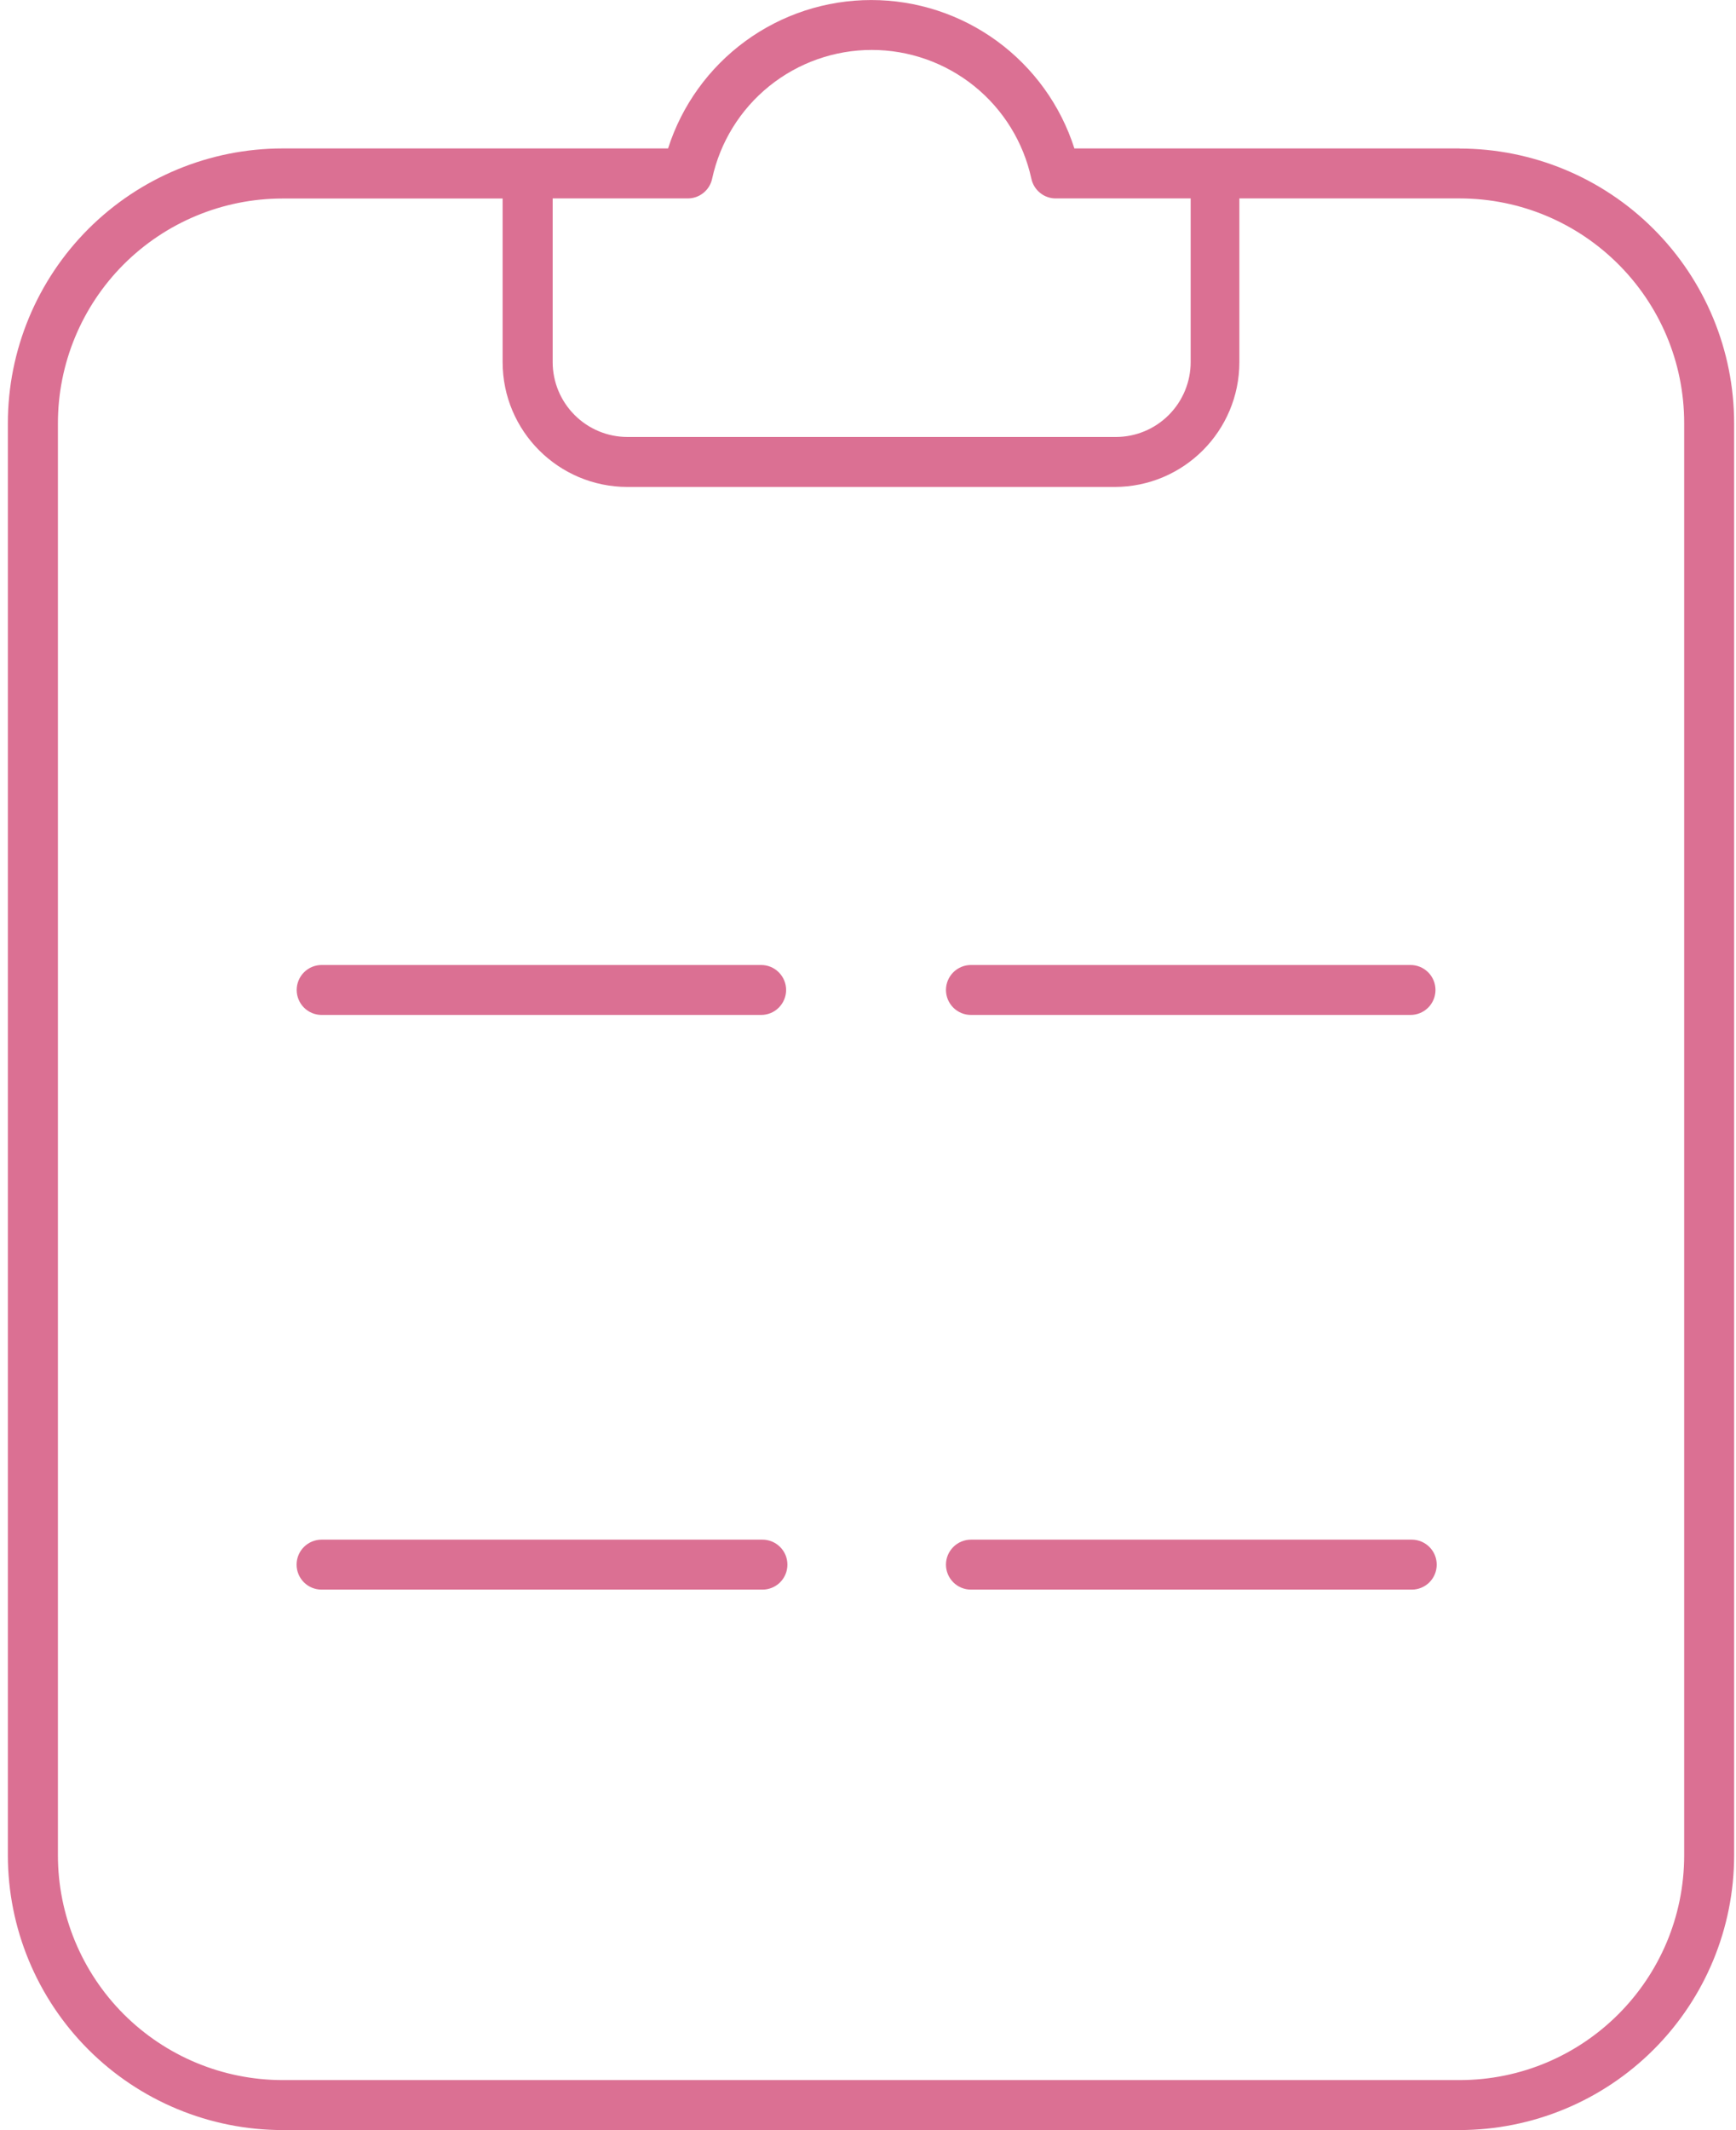 <svg width="53" height="65" viewBox="0 0 53 65" fill="none" xmlns="http://www.w3.org/2000/svg">
<path d="M23.275 46.984H9.817C9.615 46.984 9.421 47.065 9.278 47.208C9.135 47.351 9.055 47.544 9.055 47.747C9.055 47.949 9.135 48.143 9.278 48.286C9.421 48.429 9.615 48.509 9.817 48.509H23.278C23.48 48.509 23.674 48.429 23.817 48.286C23.96 48.143 24.04 47.949 24.04 47.747C24.04 47.544 23.96 47.351 23.817 47.208C23.674 47.065 23.48 46.984 23.278 46.984H23.275ZM43.101 46.984H29.643C29.441 46.984 29.247 47.065 29.104 47.208C28.961 47.351 28.88 47.544 28.88 47.747C28.88 47.949 28.961 48.143 29.104 48.286C29.247 48.429 29.441 48.509 29.643 48.509H43.101C43.303 48.509 43.497 48.429 43.64 48.286C43.783 48.143 43.863 47.949 43.863 47.747C43.863 47.544 43.783 47.351 43.64 47.208C43.497 47.065 43.303 46.984 43.101 46.984ZM23.237 29.448H9.82C9.618 29.448 9.424 29.528 9.281 29.671C9.138 29.814 9.058 30.008 9.058 30.21C9.058 30.412 9.138 30.606 9.281 30.749C9.424 30.892 9.618 30.972 9.82 30.972H23.237C23.44 30.972 23.634 30.892 23.776 30.749C23.919 30.606 24 30.412 24 30.21C24 30.008 23.919 29.814 23.776 29.671C23.634 29.528 23.44 29.448 23.237 29.448ZM43.063 29.448H29.643C29.441 29.448 29.247 29.528 29.104 29.671C28.961 29.814 28.88 30.008 28.88 30.21C28.88 30.412 28.961 30.606 29.104 30.749C29.247 30.892 29.441 30.972 29.643 30.972H43.063C43.265 30.972 43.459 30.892 43.602 30.749C43.745 30.606 43.825 30.412 43.825 30.21C43.825 30.008 43.745 29.814 43.602 29.671C43.459 29.528 43.265 29.448 43.063 29.448ZM44.558 4.53H32.801C32.381 3.215 31.553 2.068 30.439 1.254C29.324 0.439 27.979 0.001 26.599 0.001C25.218 0.001 23.873 0.439 22.758 1.254C21.644 2.068 20.816 3.215 20.396 4.53H8.626C6.402 4.531 4.27 5.415 2.697 6.987C1.125 8.559 0.241 10.692 0.24 12.915V56.613C0.24 58.837 1.124 60.971 2.697 62.544C4.27 64.117 6.404 65.001 8.628 65.001H44.558C46.782 65 48.915 64.116 50.487 62.543C52.06 60.97 52.943 58.837 52.943 56.613V12.918C52.942 10.694 52.059 8.562 50.486 6.99C48.914 5.417 46.782 4.534 44.558 4.533V4.53ZM20.981 6.055C21.159 6.059 21.332 6.001 21.471 5.89C21.61 5.78 21.706 5.625 21.742 5.451C21.984 4.339 22.599 3.342 23.486 2.628C24.372 1.914 25.476 1.524 26.615 1.524C27.753 1.524 28.857 1.914 29.744 2.628C30.63 3.342 31.245 4.339 31.487 5.451C31.524 5.625 31.62 5.781 31.76 5.891C31.899 6.002 32.073 6.06 32.251 6.055H36.351V11.049C36.351 11.655 36.11 12.236 35.681 12.665C35.253 13.094 34.672 13.335 34.066 13.335H19.159C18.552 13.335 17.971 13.094 17.543 12.665C17.114 12.236 16.873 11.655 16.873 11.049V6.055H20.981ZM51.418 56.613C51.418 60.404 48.347 63.476 44.558 63.476H8.628C6.809 63.475 5.064 62.752 3.777 61.465C2.491 60.178 1.768 58.432 1.768 56.613V12.918C1.768 11.099 2.491 9.354 3.777 8.067C5.064 6.781 6.809 6.058 8.628 6.058H15.345V11.049C15.345 13.154 17.051 14.86 19.159 14.86H34.028C36.132 14.86 37.838 13.154 37.838 11.049V6.055H44.555C48.347 6.055 51.418 9.126 51.418 12.915V56.613Z" fill="#DB7093"/>
</svg>
